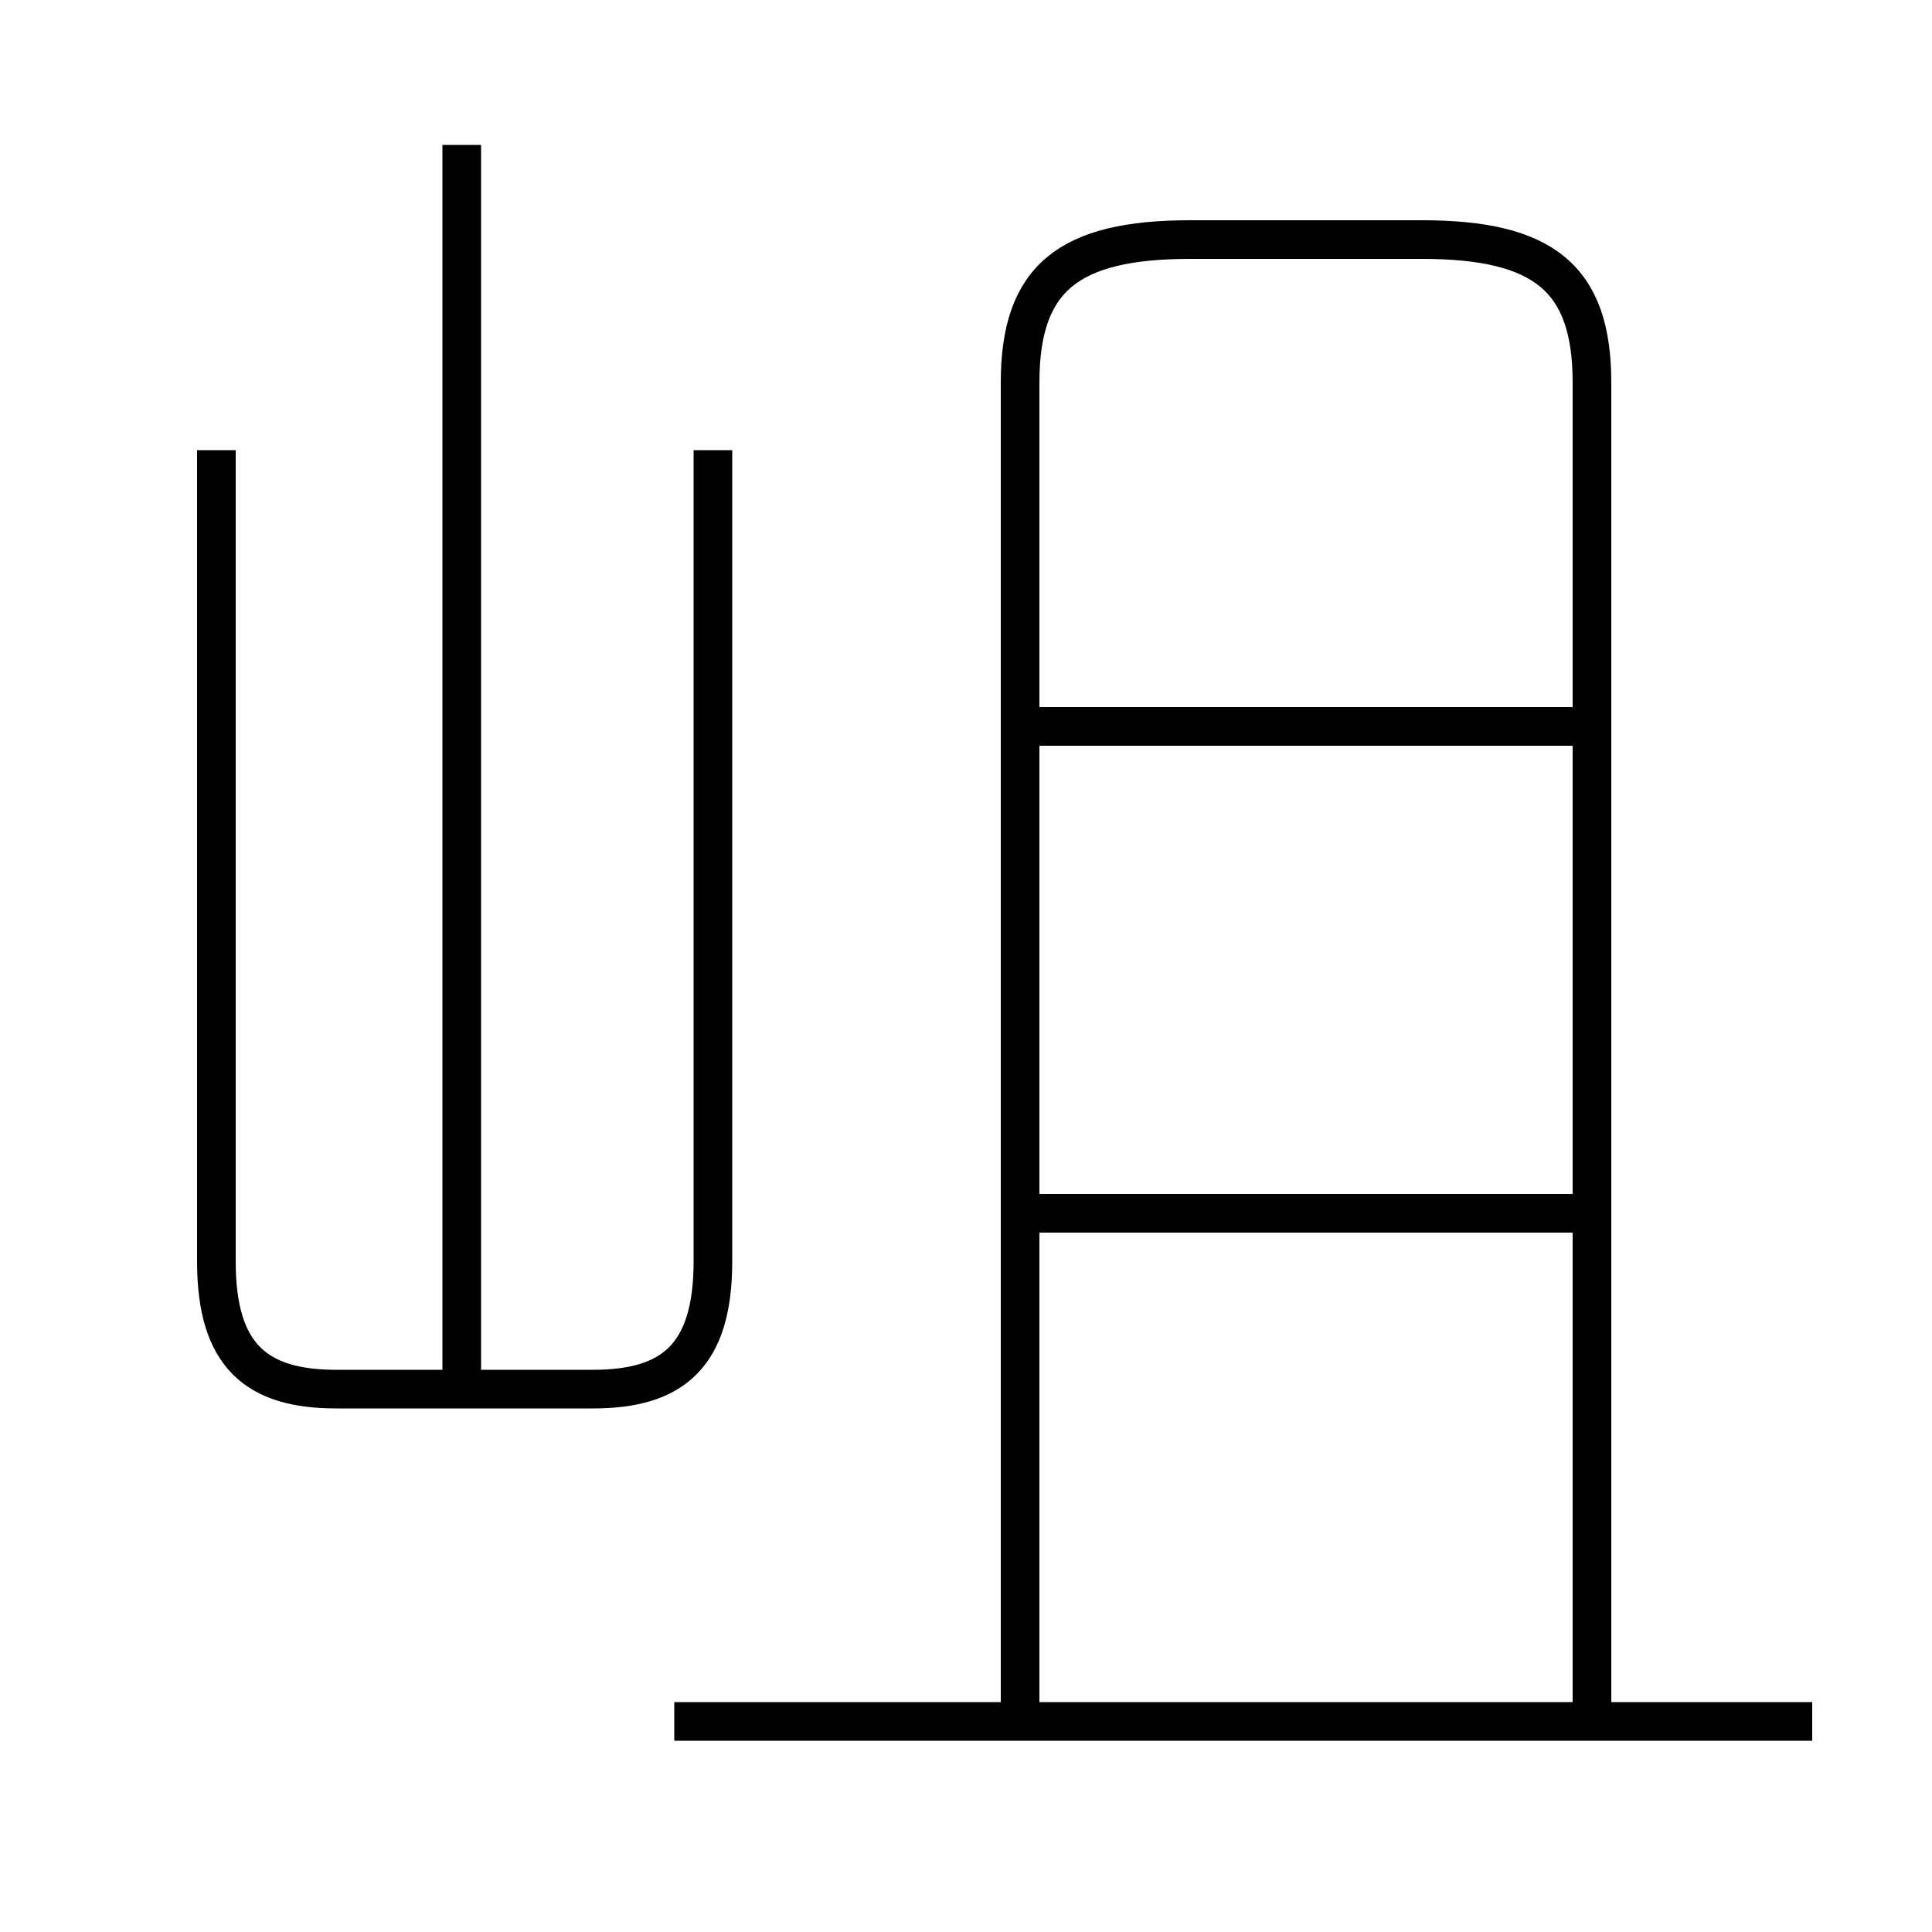 <?xml version='1.0' encoding='utf8'?>
<svg viewBox="0.0 -6.0 50.0 50.0" version="1.1" xmlns="http://www.w3.org/2000/svg">
<rect x="0.0" y="-6.0" width="50.0" height="50.0" fill="#808080" stroke="none"/>
<rect x="-1000" y="-1000" width="2000" height="2000" stroke="white" fill="white"/>
<g style="fill:white;stroke:#000000;  stroke-width:1">
<path d="M 41.2 0.55 L 41.2 -34.1 C 41.2 -36.8 39.95 -37.8 36.8 -37.8 L 30.8 -37.8 C 27.65 -37.8 26.4 -36.8 26.4 -34.1 L 26.4 0.6 M 46.9 0.55 L 17.45 0.55 M 5.6 -32.35 L 5.6 -11.35 C 5.6 -8.9 6.65 -8.05 8.7 -8.05 L 15.35 -8.05 C 17.4 -8.05 18.45 -8.9 18.45 -11.35 L 18.45 -32.35 M 11.95 -7.8 L 11.95 -40.25 M 40.7 -12.6 L 26.55 -12.6 M 40.7 -25.2 L 26.55 -25.2" transform="translate(0.0 38.0)" />
</g>
</svg>